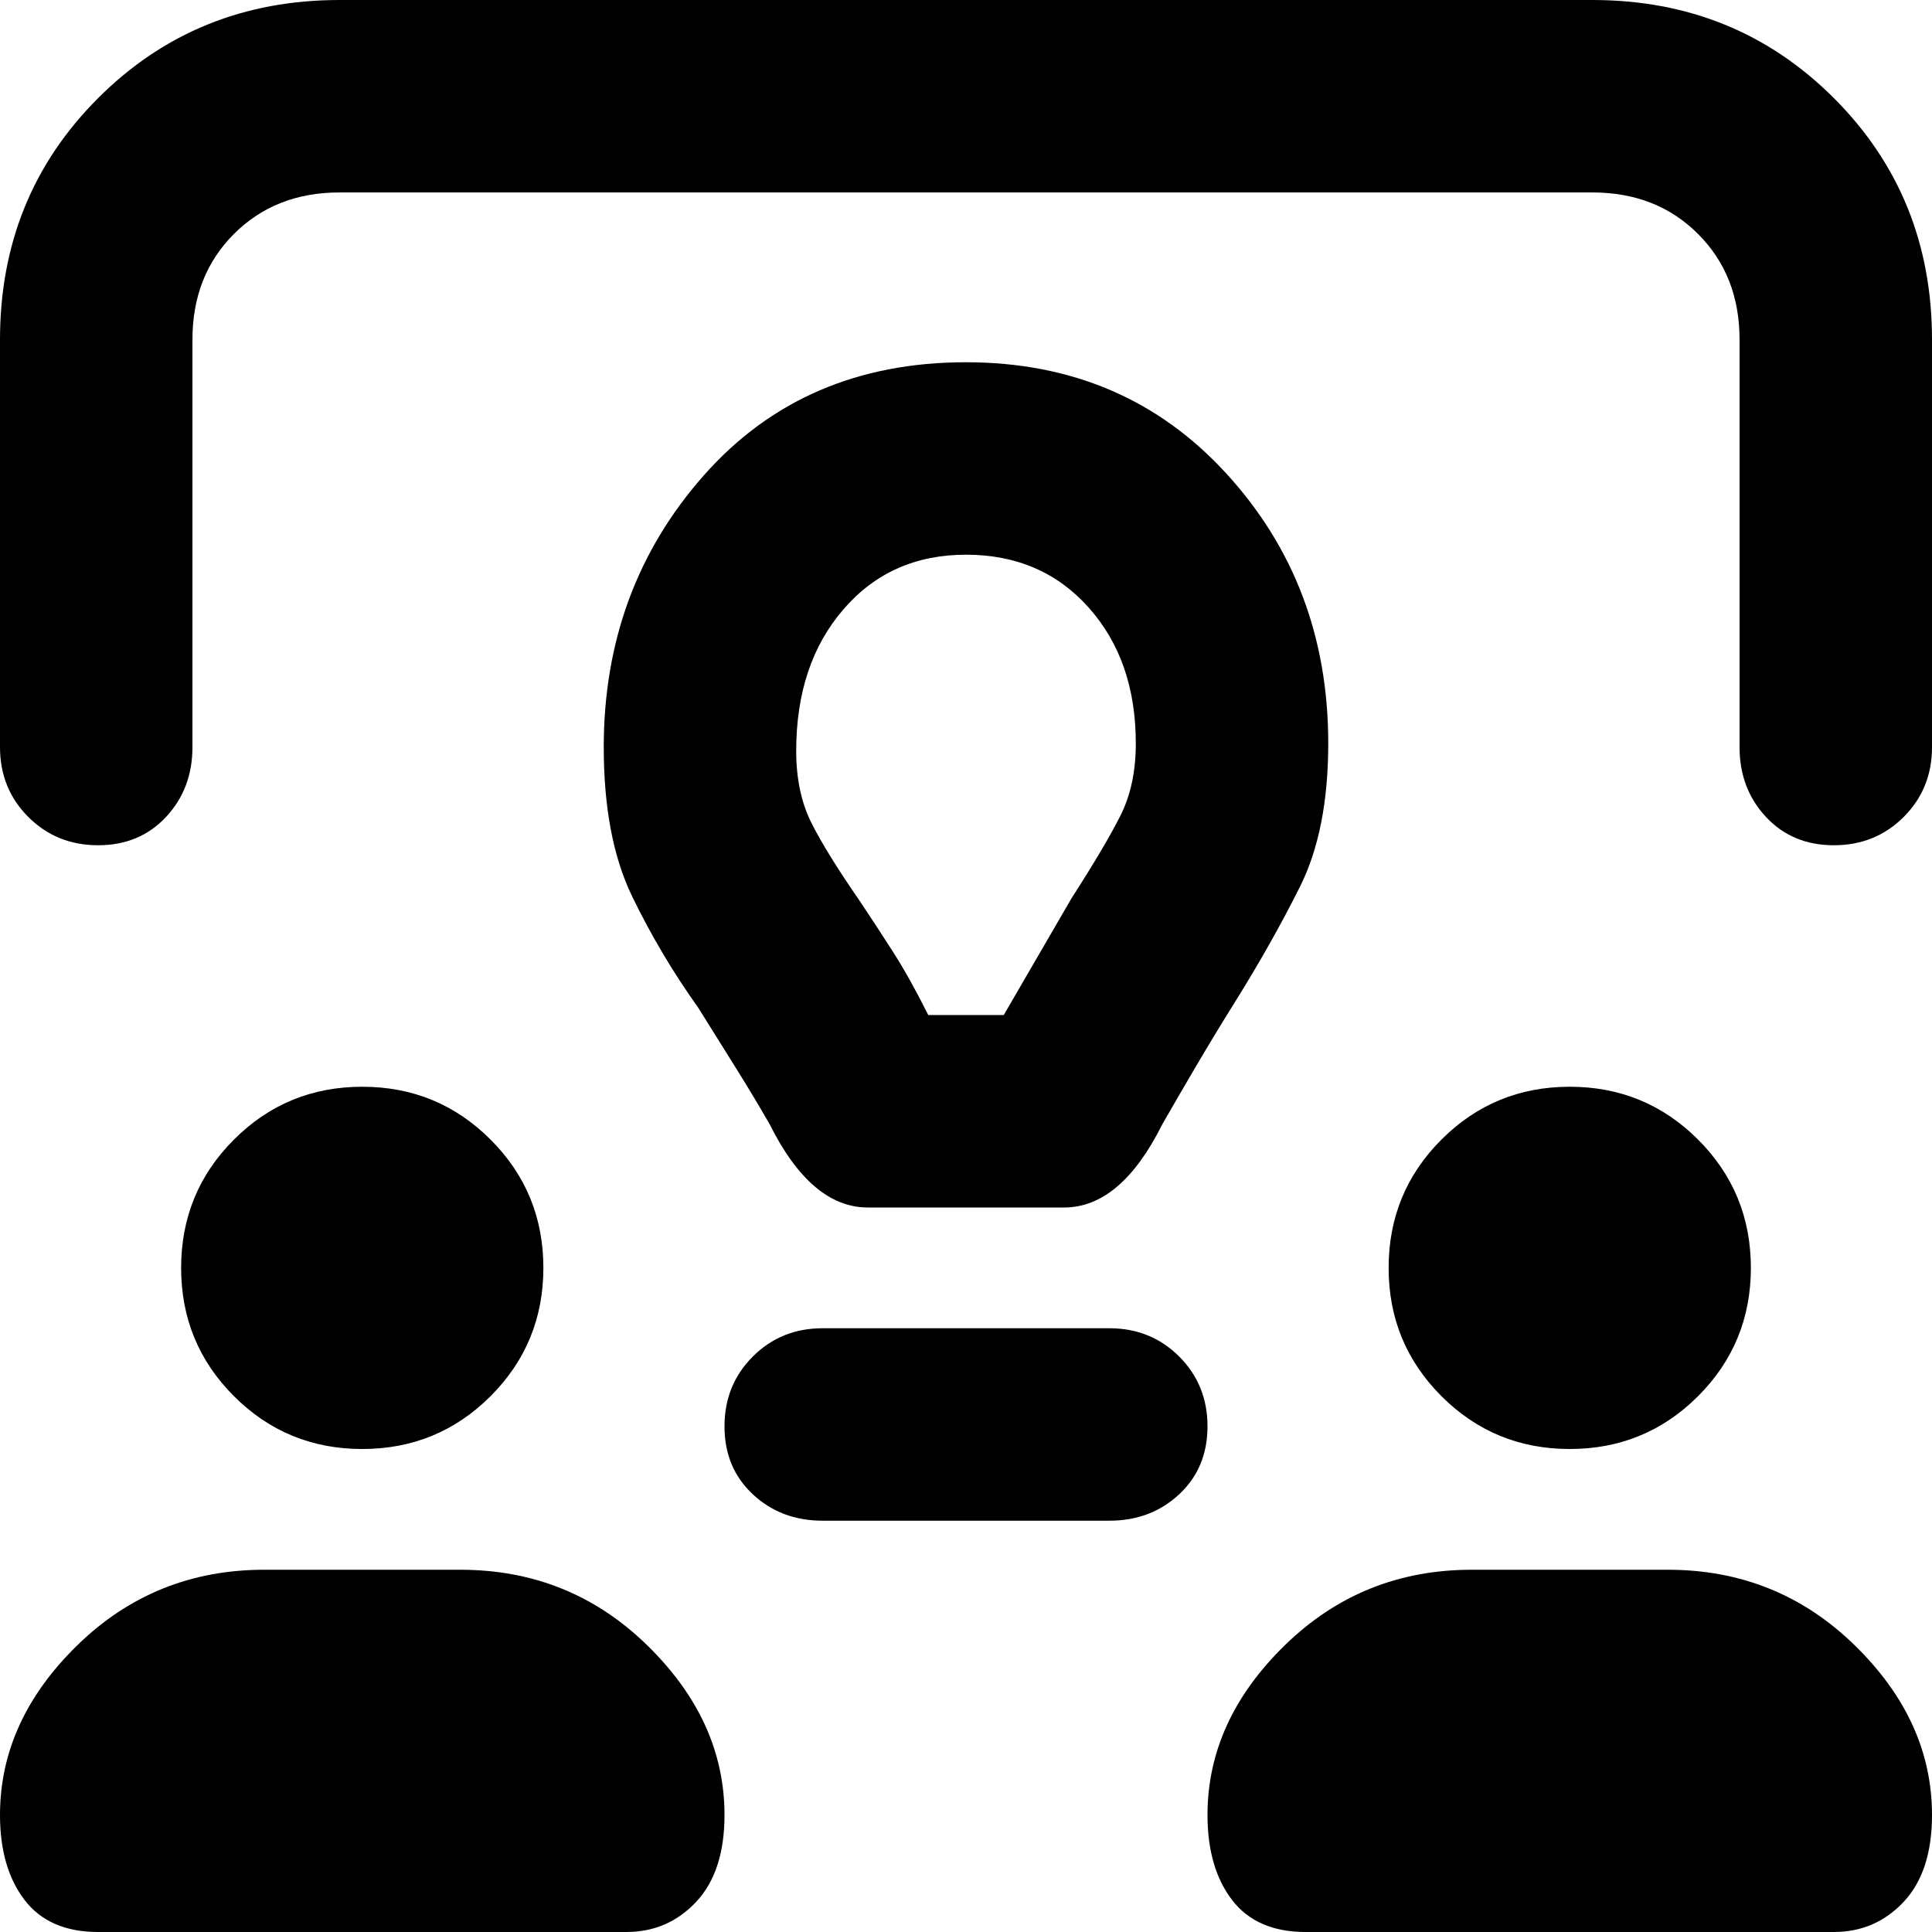 <svg xmlns="http://www.w3.org/2000/svg" viewBox="0 0 512 512">
	<path d="M422 0q38 0 64 26t26 64v108q0 11-7.5 18.5T486 224t-18-7.5-7-18.5V90q0-17-11-28t-28-11H90q-17 0-28 11T51 90v108q0 11-7 18.5T26 224t-18.5-7.5T0 198V90q0-38 26-64T90 0h332zM204 298q-4-7-9-15l-10-16q-10-14-17.5-29.5T160 198q0-42 26.5-72T256 96q42 0 69 29.5t27 71.5q0 23-7.5 38T327 266q-5 8-10 16.5t-9 15.5q-11 22-26 22h-52q-15 0-26-22zm52-151q-20 0-32.5 14.5T211 199q0 11 4 19t13 21q4 6 8.5 13t9.5 17h20l18-31q9-14 13-22t4-19q0-22-12.5-36T256 147zm38 205q11 0 18.5 7.5T320 378t-7.5 18-18.5 7h-76q-11 0-18.5-7t-7.5-18 7.5-18.5T218 352h76zm-150-16q0 20-14 34t-34 14-34-14-14-34 14-34 34-14 34 14 14 34zm-22 80q29 0 49.5 20t20.5 45q0 15-7.5 23t-18.5 8H26q-13 0-19.5-8.5T0 481q0-25 20.5-45T70 416h52zm342-80q0 20-14 34t-34 14-34-14-14-34 14-34 34-14 34 14 14 34zm-22 80q29 0 49.5 20t20.5 45q0 15-7.5 23t-18.5 8H346q-13 0-19.5-8.5T320 481q0-25 20.5-45t49.5-20h52z"/>
</svg>